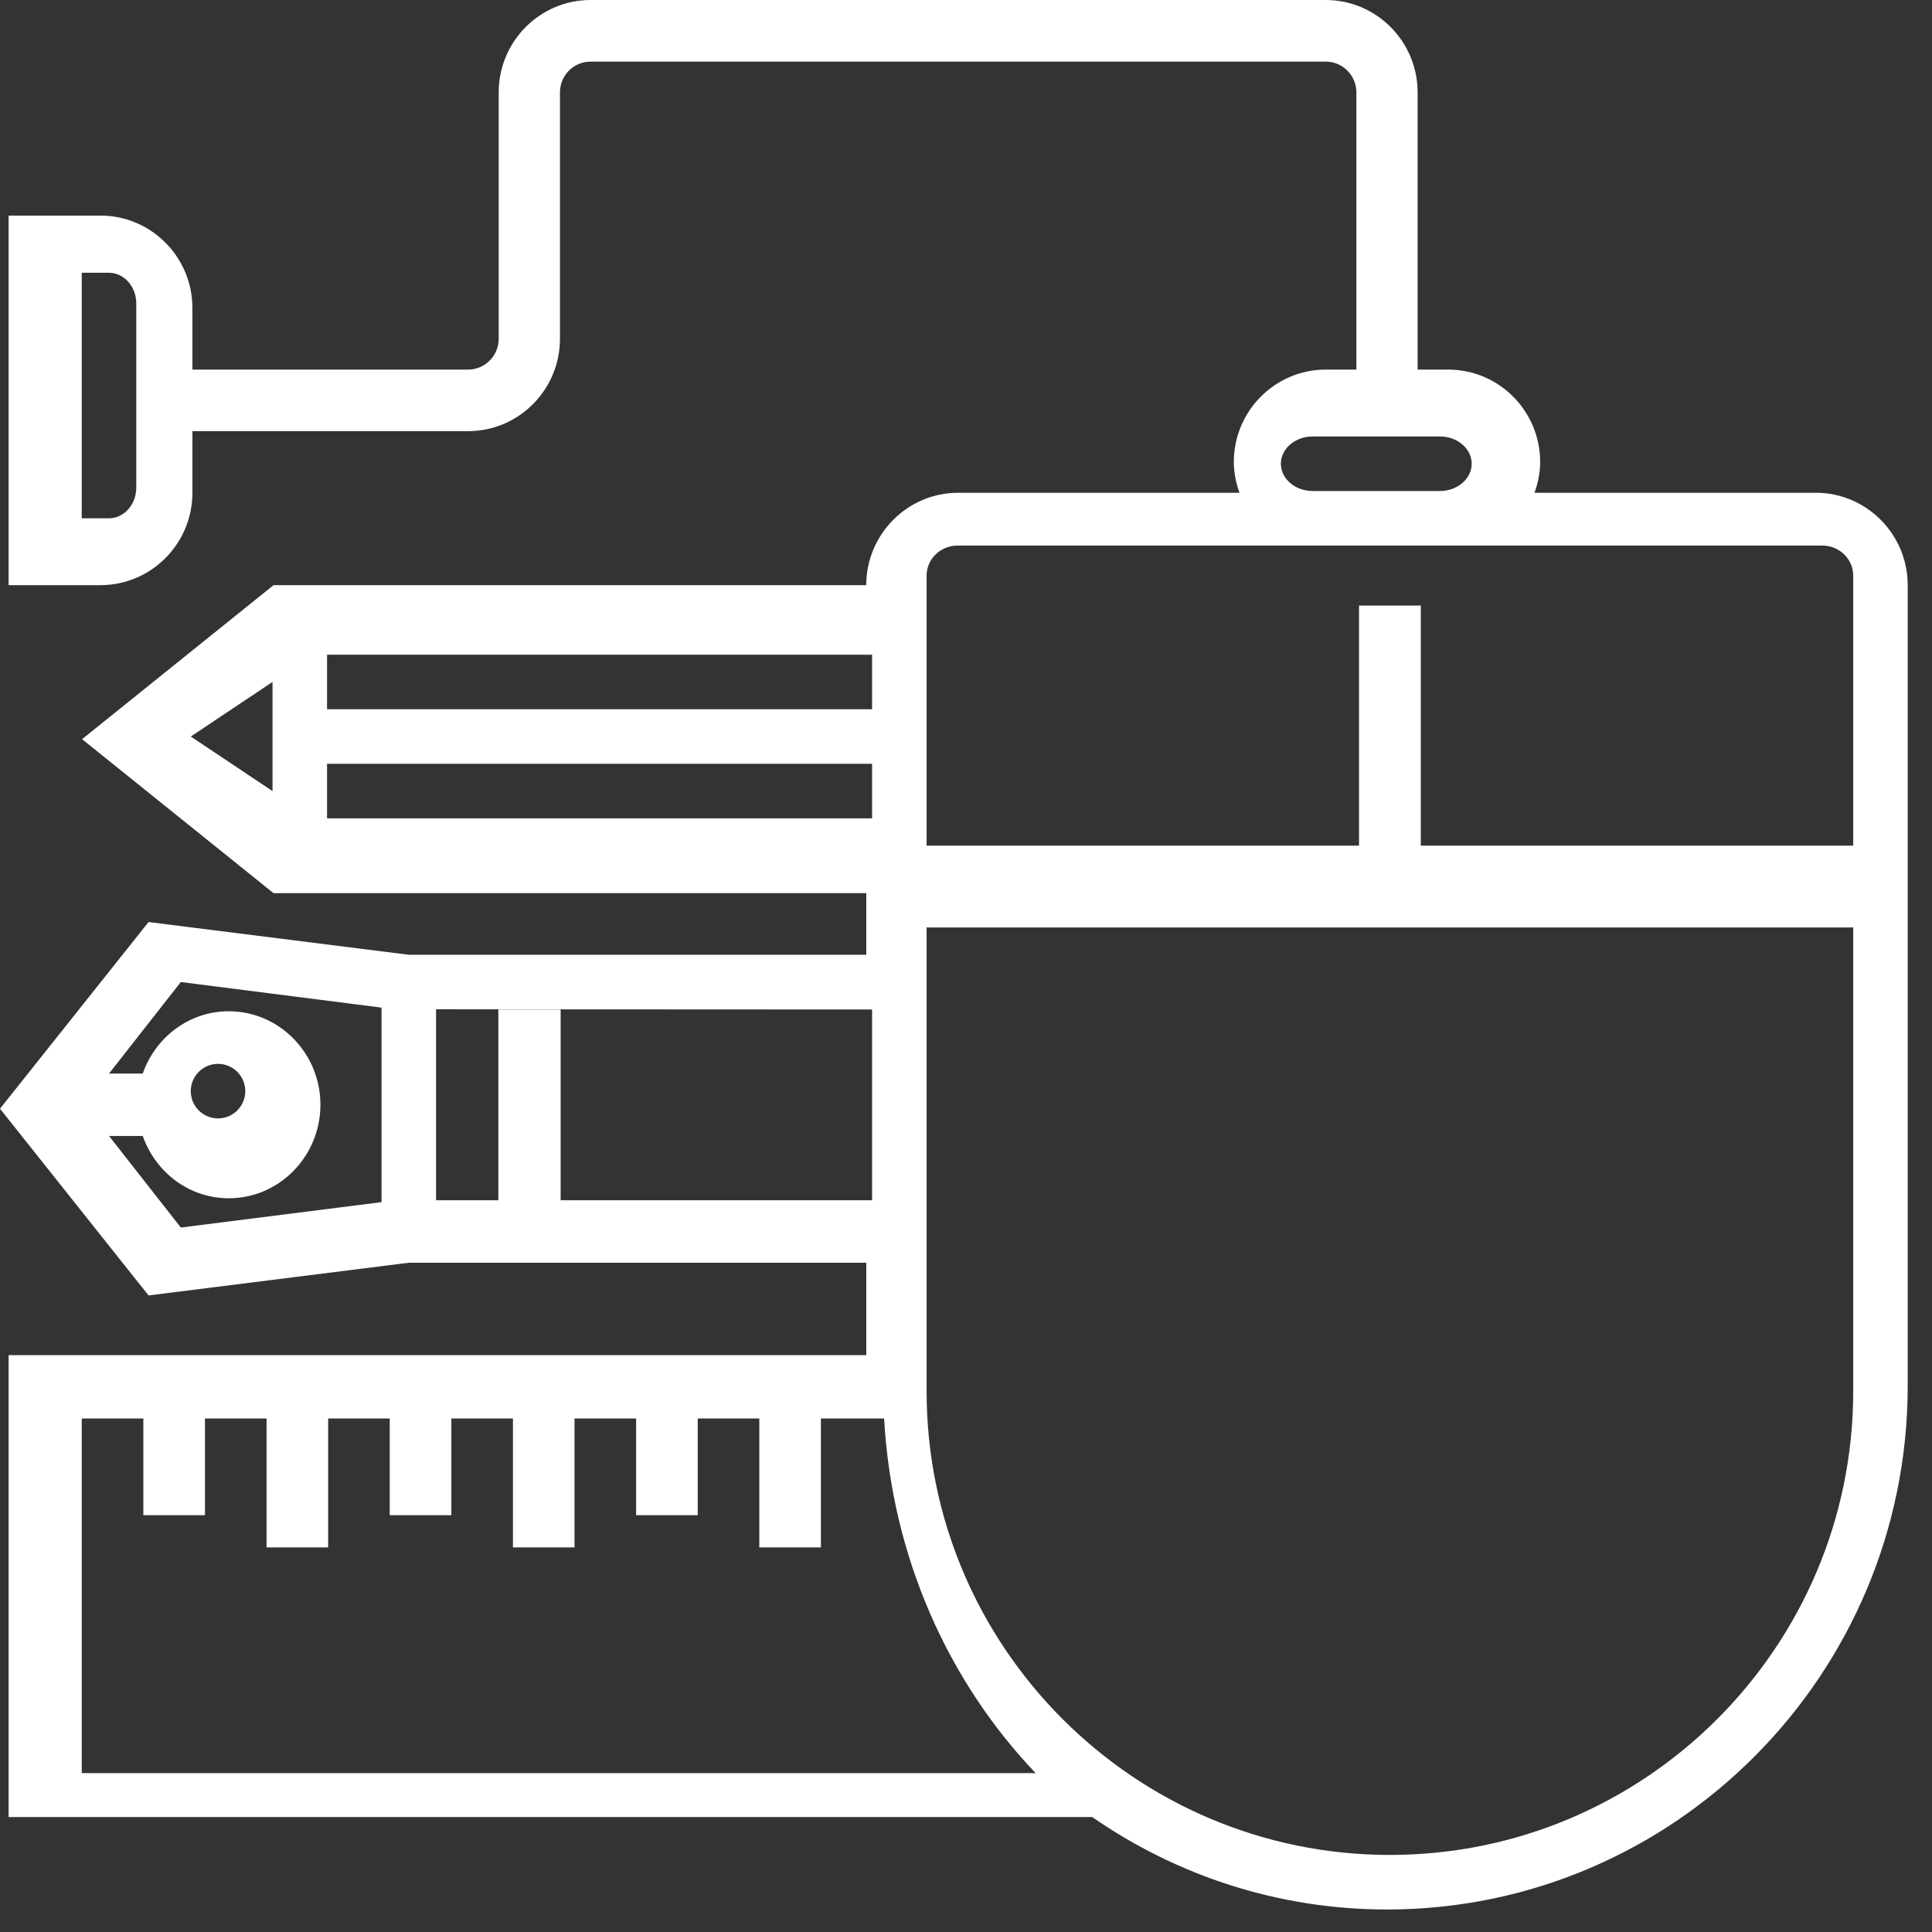 <?xml version="1.0" encoding="utf-8"?>
<svg width="54px" height="54px" viewBox="0 0 54 54" version="1.1" xmlns:xlink="http://www.w3.org/1999/xlink" xmlns="http://www.w3.org/2000/svg">
  <rect x="0" y="0" width="54" height="54" fill="#333333" stroke="none"/>
  <desc>Created with Lunacy</desc>
  <g id="BP-Design-Icon">
    <path d="M50.753 13.773L42.89 13.773C42.986 13.503 43.048 13.215 43.048 12.912C43.048 11.489 41.895 10.33 40.479 10.33L39.623 10.33L39.623 2.582C39.623 1.159 38.471 0 37.054 0L16.507 0C15.091 0 13.939 1.159 13.939 2.582L13.939 9.469C13.939 9.944 13.554 10.33 13.083 10.33L5.378 10.33L5.378 8.608C5.378 7.184 4.225 6.026 2.809 6.026L0.241 6.026L0.241 16.355L2.809 16.355C4.225 16.355 5.378 15.197 5.378 13.773L5.378 12.051L13.083 12.051C14.499 12.051 15.651 10.893 15.651 9.469L15.651 2.582C15.651 2.107 16.036 1.722 16.507 1.722L37.055 1.722C37.526 1.722 37.911 2.107 37.911 2.582L37.911 10.33L37.055 10.33C35.639 10.33 34.486 11.489 34.486 12.912C34.486 13.215 34.548 13.503 34.644 13.773L26.781 13.773C25.365 13.773 24.212 14.932 24.212 16.356L7.645 16.356L2.294 20.66L7.645 24.964L24.213 24.964L24.213 26.686L11.424 26.686L4.152 25.771L0 30.989L4.152 36.208L11.424 35.294L24.213 35.294L24.213 37.876L0.241 37.876L0.241 50.788L30.529 50.788C32.874 52.413 35.711 53.371 38.767 53.371C46.792 53.371 53.321 46.806 53.321 38.737L53.321 16.355C53.321 14.932 52.169 13.773 50.753 13.773ZM3.047 14.486C3.467 14.486 3.809 14.102 3.809 13.629L3.809 8.482C3.809 8.009 3.467 7.624 3.047 7.624L2.285 7.624L2.285 14.486L3.047 14.486ZM36.69 12.199L40.245 12.199C40.735 12.199 41.134 12.54 41.134 12.961C41.134 13.382 40.735 13.724 40.245 13.724L36.69 13.724C36.2 13.724 35.801 13.382 35.801 12.961C35.801 12.54 36.2 12.199 36.69 12.199ZM39.712 23.636L51.798 23.636L51.798 16.087C51.798 15.624 51.41 15.249 50.934 15.249L26.762 15.249C26.287 15.249 25.899 15.625 25.899 16.087L25.899 23.636L37.985 23.636L37.985 16.926L39.712 16.926L39.712 23.636ZM24.375 19.823L9.141 19.823L9.141 18.299L24.375 18.299L24.375 19.823ZM7.617 22.111L5.332 20.586L7.617 19.061L7.617 22.111ZM9.141 22.873L24.375 22.873L24.375 21.348L9.141 21.348L9.141 22.873ZM51.798 38.884C51.798 46.031 45.989 51.846 38.849 51.846C31.708 51.846 25.899 46.031 25.899 38.884L25.899 25.923L51.798 25.923L51.798 38.884ZM5.054 34.31L10.664 33.6L10.664 28.163L5.054 27.448L3.047 30.007L3.989 30.007C4.343 28.996 5.282 28.265 6.394 28.265C7.807 28.265 8.956 29.438 8.956 30.878C8.956 32.319 7.807 33.492 6.394 33.492C5.282 33.492 4.343 32.761 3.99 31.75L3.047 31.75L5.054 34.31ZM15.67 33.547L24.375 33.547L24.375 28.216L12.188 28.21L12.188 33.547L13.929 33.547L13.929 28.217L15.67 28.217L15.67 33.547ZM5.332 30.498C5.332 30.077 5.674 29.735 6.094 29.735C6.514 29.735 6.856 30.077 6.856 30.498C6.856 30.919 6.514 31.26 6.094 31.26C5.674 31.26 5.332 30.918 5.332 30.498ZM2.285 39.647L2.285 49.559L28.946 49.559C26.494 46.986 24.927 43.503 24.711 39.647L22.945 39.647L22.945 43.251L21.223 43.251L21.223 39.647L19.502 39.647L19.502 42.35L17.78 42.35L17.78 39.647L16.058 39.647L16.058 43.251L14.337 43.251L14.337 39.647L12.615 39.647L12.615 42.35L10.893 42.35L10.893 39.647L9.172 39.647L9.172 43.251L7.45 43.251L7.45 39.647L5.729 39.647L5.729 42.35L4.007 42.35L4.007 39.647L2.285 39.647Z" id="Shape" fill="#FFFFFF" fill-rule="evenodd" stroke="none" />
  </g>
</svg>